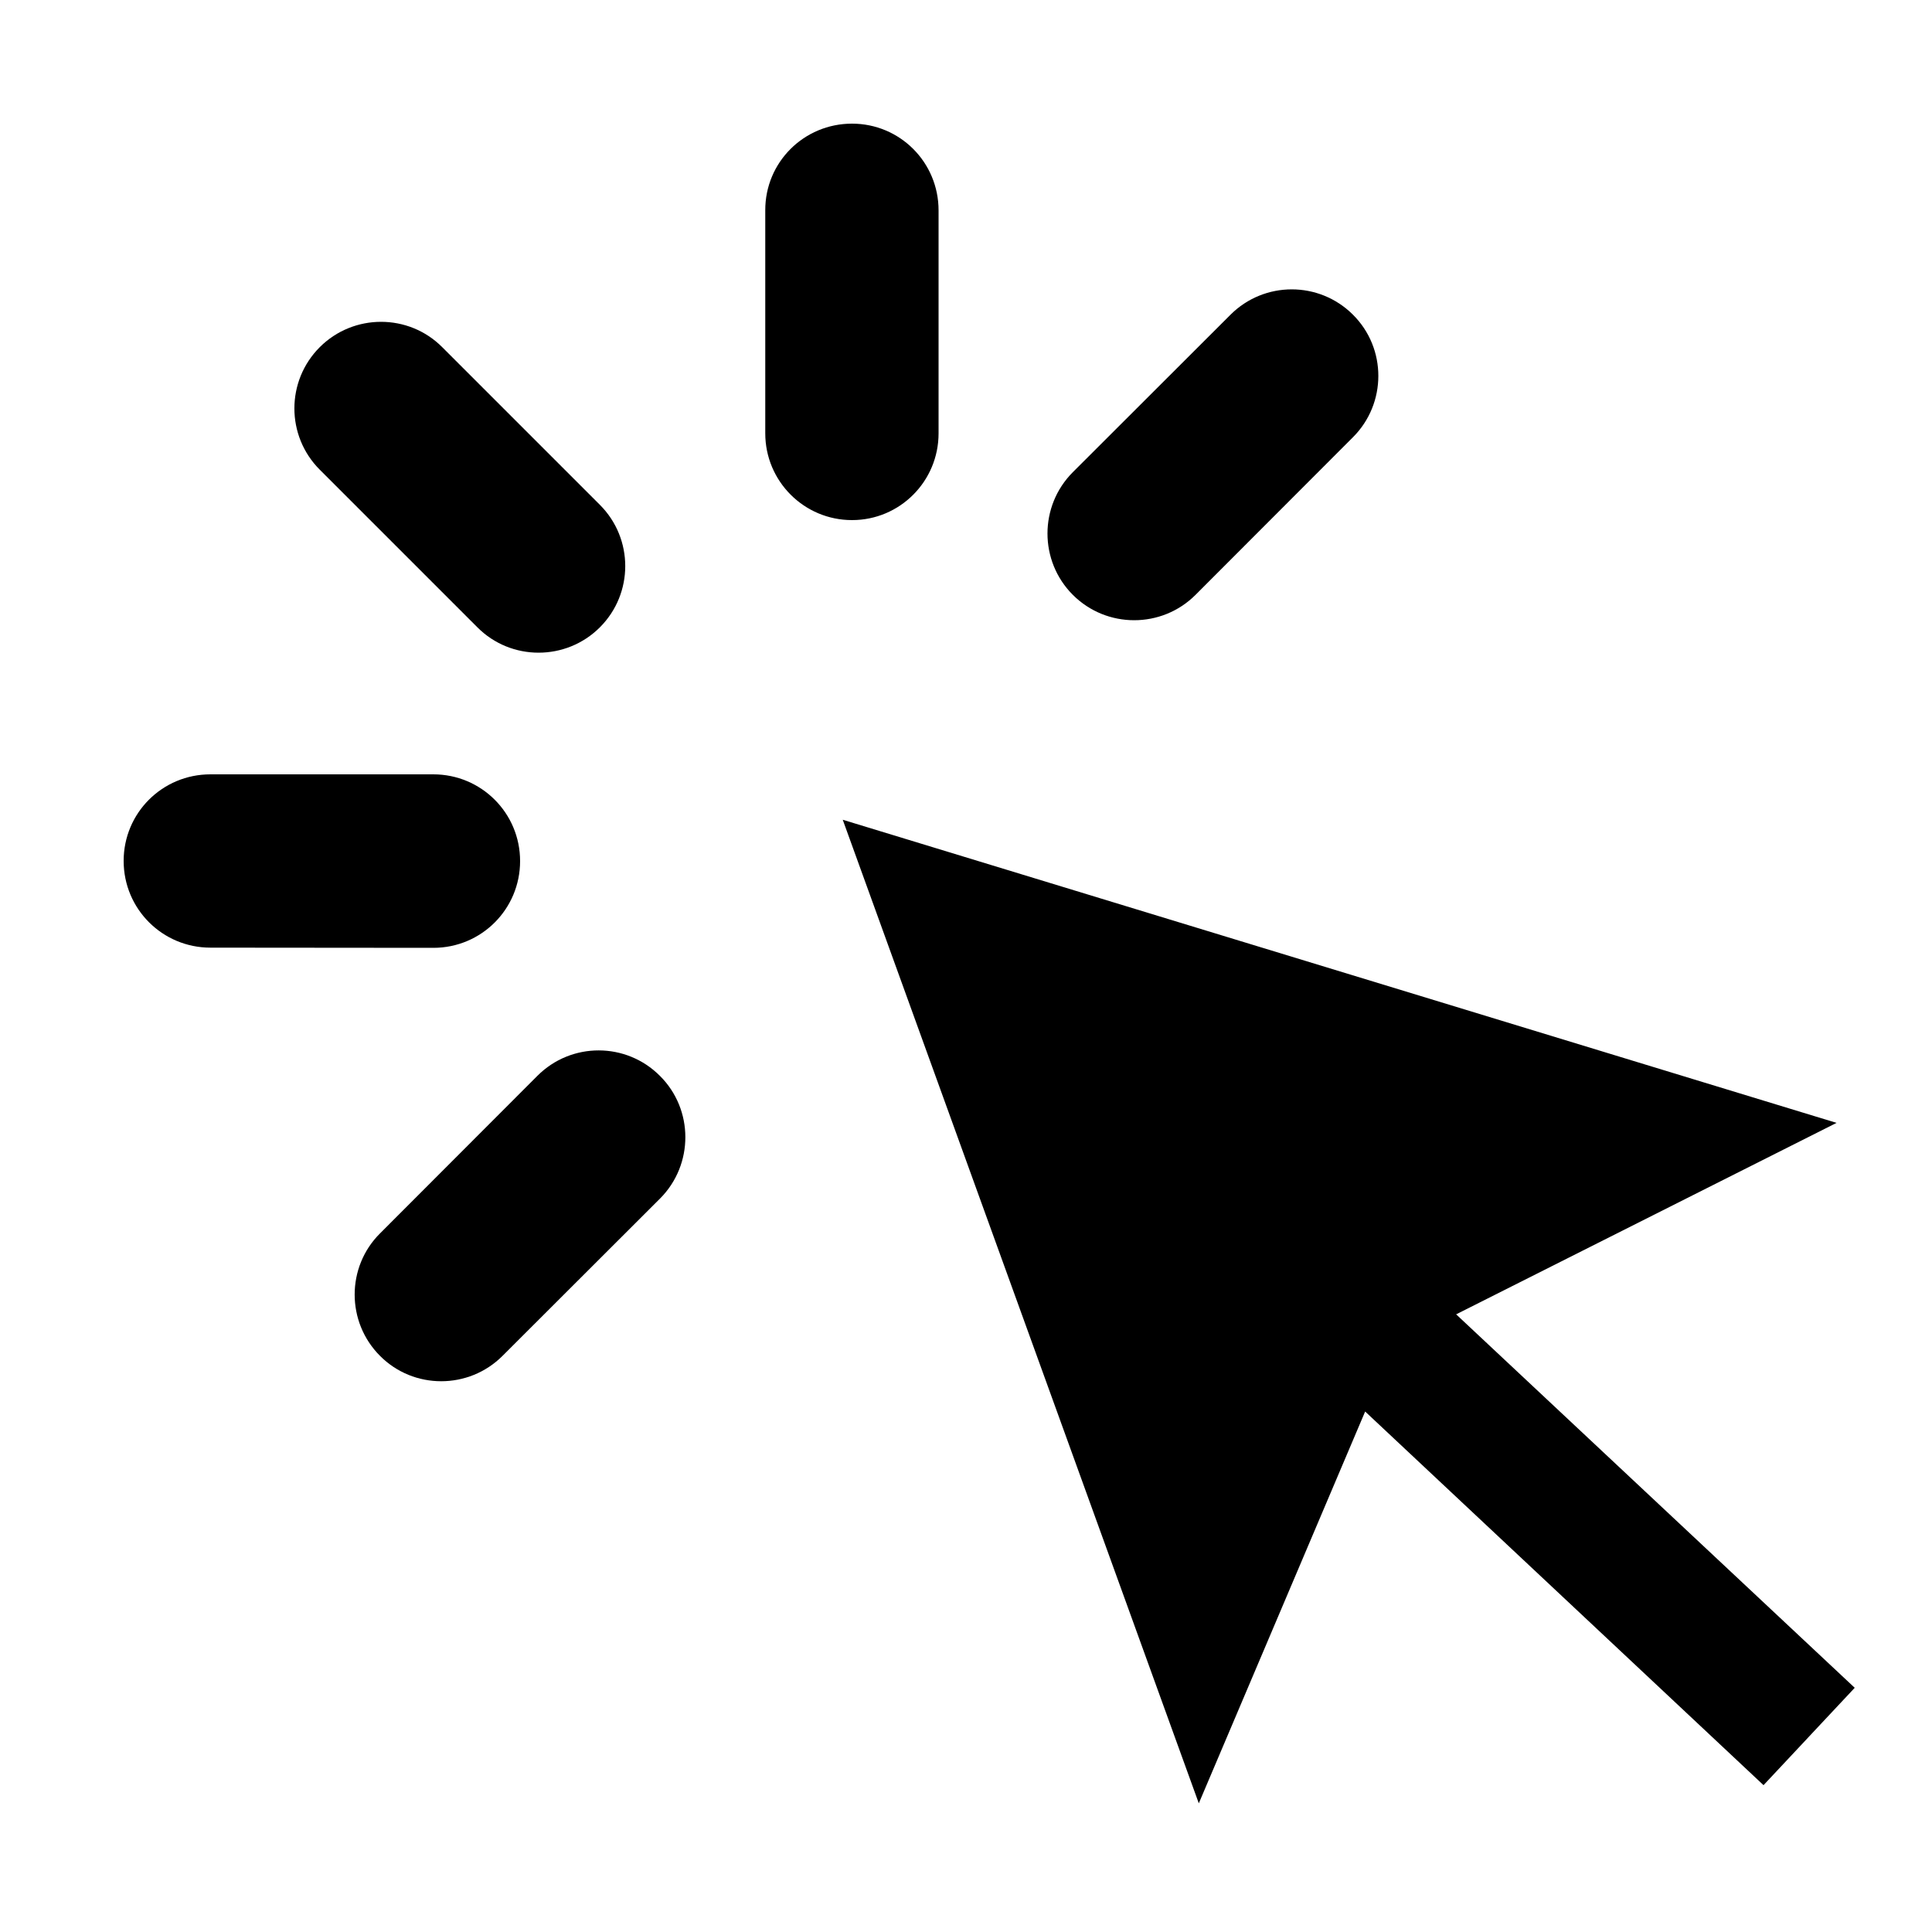 <?xml version="1.0" encoding="utf-8"?>
<!-- Generator: Adobe Illustrator 19.0.0, SVG Export Plug-In . SVG Version: 6.00 Build 0)  -->
<svg version="1.1" id="图层_1" xmlns="http://www.w3.org/2000/svg" xmlns:xlink="http://www.w3.org/1999/xlink" x="0px" y="0px"
	 viewBox="0 0 16 16" style="enable-background:new 0 0 16 16;" xml:space="preserve">
<g>
	<g transform="scale(0.016, 0.016)">
		<path d="M620.5,933.4l86.1-202.8L912.8,924l47.2-50.4L753.7,680.3l196.9-99.1L436.2,424.3L620.5,933.4z M485.8,224.3
			c0,24.8-20,44.9-44.8,44.9l0,0c-24.8,0-44.9-20.1-44.9-44.9V108.9C396,84,416.1,64,441,64l0,0c24.8,0,44.8,20,44.8,44.9
			L485.8,224.3z M310.5,261.3c17.5,17.5,17.5,45.9,0,63.4l0,0c-17.5,17.5-46,17.5-63.4,0l-81.6-81.6c-17.5-17.5-17.5-45.9,0-63.4
			l0,0c17.5-17.5,46-17.5,63.4,0L310.5,261.3z M555.3,244.4c-17.5,17.5-17.5,46,0,63.5l0,0c17.5,17.5,46,17.5,63.5,0l81.5-81.6
			c17.5-17.5,17.5-46,0-63.4l0,0c-17.5-17.5-45.9-17.5-63.4,0L555.3,244.4z M224.3,400.8c24.8,0,44.9,20,44.9,44.9l0,0
			c0,24.8-20,44.9-44.9,44.9l-115.4-0.1c-24.8,0-44.9-20-44.9-44.9l0,0c0-24.8,20-44.8,44.9-44.8H224.3L224.3,400.8z M278.2,556.8
			c17.5-17.5,45.9-17.5,63.4,0.1l0,0c17.5,17.4,17.5,45.9,0.1,63.4l-81.6,81.5c-17.5,17.5-46,17.5-63.4,0l0,0
			c-17.5-17.5-17.5-46,0-63.4L278.2,556.8z"/>
	</g>
</g>
</svg>
